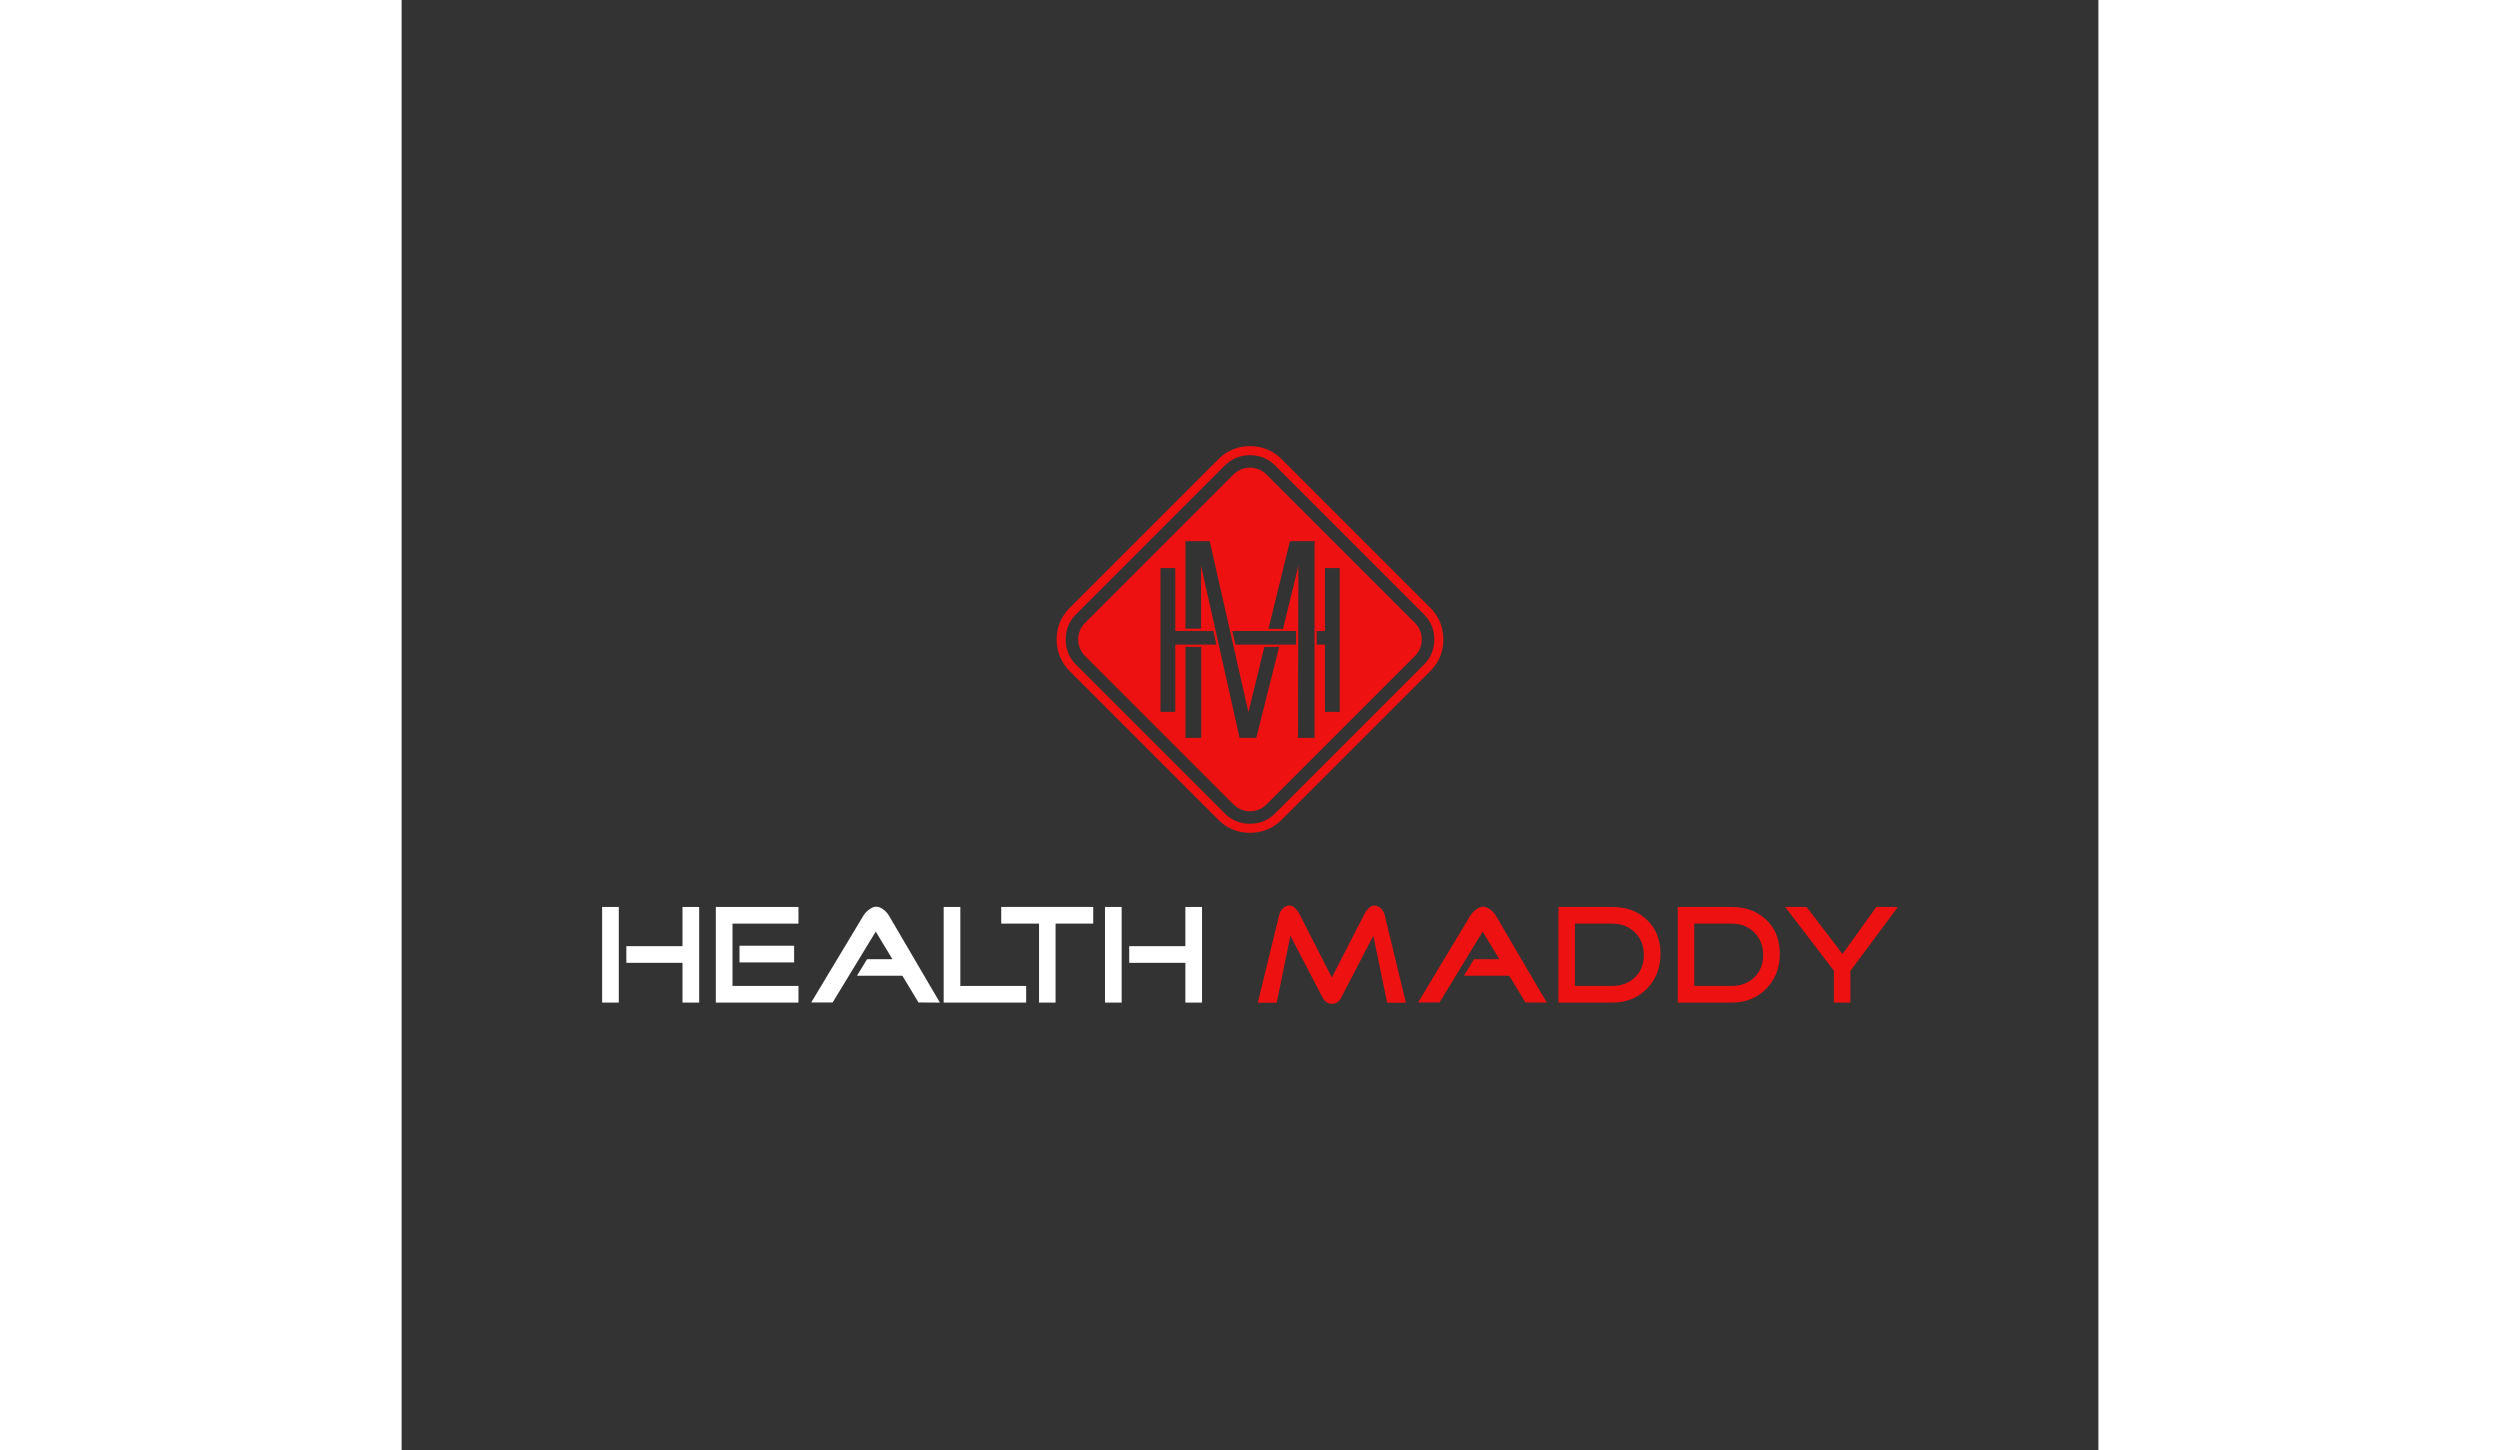<!-- <div data-template-identifier="Contrast" data-front-hex="000000;xxxxxx" data-back-hex="000000"
    data-random-template="true" class="mutation template-contrast color-world-special active"
    style="background-color: #000000;">
    <div class="bg-layer"></div><img class="wm" src="/static/img/wm.svg" alt="">
    <div class="svg-container"> -->
        <svg xmlns:mydata="http://www.w3.org/2000/svg" mydata:contrastcolor="000000"
            mydata:template="Contrast" mydata:presentation="2.5" mydata:layouttype="undefined"
            mydata:specialfontid="undefined" mydata:id1="055" mydata:id2="474" mydata:companyname="health maddy"
            mydata:companytagline="" version="1.1" xmlns="http://www.w3.org/2000/svg"
            xmlns:xlink="http://www.w3.org/1999/xlink" style="height: 319px;" viewBox="0 0 550 470">
            <rect x="0" y="0" width="550" height="470" fill="#333333" stroke="none"/>
            <g fill="#000000" fill-rule="nonzero" stroke="none" stroke-width="1" stroke-linecap="butt"
                stroke-linejoin="miter" stroke-miterlimit="10" stroke-dasharray="" stroke-dashoffset="0"
                font-family="none" font-weight="none" font-size="none" text-anchor="none"
                style="mix-blend-mode: normal">
                <g
                    data-paper-data="{&quot;isGlobalGroup&quot;:true,&quot;bounds&quot;:{&quot;x&quot;:65,&quot;y&quot;:144.61171511942075,&quot;width&quot;:420,&quot;height&quot;:180.7765697611585}}">
                    <g data-paper-data="{&quot;isPrimaryText&quot;:true}" id="element-id-19861">
                        <path
                            d="M96.456,324.98h-5.401v-12.891h-18.202v-5.401h18.202v-12.709h5.401zM70.401,324.98h-5.401v-31.002h5.401z"
                            data-paper-data="{&quot;glyphName&quot;:&quot;H&quot;,&quot;glyphIndex&quot;:0,&quot;firstGlyphOfWord&quot;:true,&quot;word&quot;:1}"
                            fill="#ffffff" id="element-id-26452"></path>
                        <path
                            d="M127.231,311.953h-17.702v-5.401h17.702zM128.638,324.98h-26.78v-31.002h26.78v5.401h-21.379v20.199h21.379z"
                            data-paper-data="{&quot;glyphName&quot;:&quot;E&quot;,&quot;glyphIndex&quot;:1,&quot;word&quot;:1}"
                            fill="#ffffff" id="element-id-46525"></path>
                        <path
                            d="M174.482,324.98l-6.945,-0.045l-5.22,-8.67h-14.707l3.268,-5.356h8.216l-5.401,-8.942l-13.98,22.968h-6.945l16.84,-28.006c0.424,-0.726 1.014,-1.392 1.77,-1.997c0.908,-0.696 1.725,-1.044 2.451,-1.044c0.787,0 1.604,0.333 2.451,0.999c0.726,0.575 1.316,1.256 1.77,2.043z"
                            data-paper-data="{&quot;glyphName&quot;:&quot;A&quot;,&quot;glyphIndex&quot;:2,&quot;word&quot;:1}"
                            fill="#ffffff" id="element-id-40179"></path>
                        <path d="M202.443,324.98h-26.735v-31.002h5.401v25.6h21.334z"
                            data-paper-data="{&quot;glyphName&quot;:&quot;L&quot;,&quot;glyphIndex&quot;:3,&quot;word&quot;:1}"
                            fill="#ffffff" id="element-id-90072"></path>
                        <path d="M224.185,299.379h-12.21v25.6h-5.356v-25.6h-12.255v-5.401h29.822z"
                            data-paper-data="{&quot;glyphName&quot;:&quot;T&quot;,&quot;glyphIndex&quot;:4,&quot;word&quot;:1}"
                            fill="#ffffff" id="element-id-74649"></path>
                        <path
                            d="M259.454,324.98h-5.401v-12.891h-18.202v-5.401h18.202v-12.709h5.401zM233.399,324.98h-5.401v-31.002h5.401z"
                            data-paper-data="{&quot;glyphName&quot;:&quot;H&quot;,&quot;glyphIndex&quot;:5,&quot;lastGlyphOfWord&quot;:true,&quot;word&quot;:1}"
                            fill="#ffffff" id="element-id-64815"></path>
                        <path
                            d="M325.543,325.025h-6.082l-4.494,-21.697l-10.394,20.017c-0.696,1.362 -1.664,2.043 -2.905,2.043c-1.392,0 -2.451,-0.696 -3.177,-2.088l-10.394,-19.972l-4.448,21.697h-6.128l6.945,-28.46c0.182,-0.817 0.583,-1.528 1.203,-2.133c0.62,-0.605 1.339,-0.908 2.156,-0.908c1.18,0 2.3,1.014 3.359,3.041l10.349,20.29l10.394,-20.29c1.059,-2.027 2.179,-3.041 3.359,-3.041c0.787,0 1.513,0.318 2.179,0.953c0.575,0.575 0.968,1.271 1.18,2.088z"
                            data-paper-data="{&quot;glyphName&quot;:&quot;M&quot;,&quot;glyphIndex&quot;:6,&quot;firstGlyphOfWord&quot;:true,&quot;word&quot;:2}"
                            fill="#ed1111" id="element-id-53447"></path>
                        <path
                            d="M371.206,324.98l-6.945,-0.045l-5.22,-8.67h-14.707l3.268,-5.356h8.216l-5.401,-8.942l-13.98,22.968h-6.945l16.84,-28.006c0.424,-0.726 1.014,-1.392 1.77,-1.997c0.908,-0.696 1.725,-1.044 2.451,-1.044c0.787,0 1.604,0.333 2.451,0.999c0.726,0.575 1.316,1.256 1.77,2.043z"
                            data-paper-data="{&quot;glyphName&quot;:&quot;A&quot;,&quot;glyphIndex&quot;:7,&quot;word&quot;:2}"
                            fill="#ed1111" id="element-id-1494"></path>
                        <path
                            d="M408.063,309.138c0,4.569 -1.468,8.352 -4.403,11.348c-2.935,2.996 -6.672,4.494 -11.211,4.494h-17.475v-31.002h17.475c4.569,0 8.314,1.392 11.234,4.176c2.92,2.784 4.38,6.445 4.38,10.985zM402.661,309.592c0,-2.996 -0.961,-5.447 -2.882,-7.353c-1.922,-1.906 -4.365,-2.86 -7.331,-2.86h-12.119v20.199h12.119c2.966,0 5.409,-0.923 7.331,-2.769c1.922,-1.846 2.882,-4.252 2.882,-7.217z"
                            data-paper-data="{&quot;glyphName&quot;:&quot;D&quot;,&quot;glyphIndex&quot;:8,&quot;word&quot;:2}"
                            fill="#ed1111" id="element-id-38074"></path>
                        <path
                            d="M446.736,309.138c0,4.569 -1.468,8.352 -4.403,11.348c-2.935,2.996 -6.672,4.494 -11.211,4.494h-17.475v-31.002h17.475c4.569,0 8.314,1.392 11.234,4.176c2.92,2.784 4.38,6.445 4.38,10.985zM441.334,309.592c0,-2.996 -0.961,-5.447 -2.882,-7.353c-1.922,-1.906 -4.365,-2.86 -7.331,-2.86h-12.119v20.199h12.119c2.966,0 5.409,-0.923 7.331,-2.769c1.922,-1.846 2.882,-4.252 2.882,-7.217z"
                            data-paper-data="{&quot;glyphName&quot;:&quot;D&quot;,&quot;glyphIndex&quot;:9,&quot;word&quot;:2}"
                            fill="#ed1111" id="element-id-46394"></path>
                        <path
                            d="M485,293.978l-15.387,20.744v10.258h-5.356v-10.349l-15.796,-20.653h6.945l11.665,15.251l10.939,-15.251z"
                            data-paper-data="{&quot;glyphName&quot;:&quot;Y&quot;,&quot;glyphIndex&quot;:10,&quot;lastGlyphOfWord&quot;:true,&quot;word&quot;:2}"
                            fill="#ed1111" id="element-id-96446"></path>
                    </g>
                    <g data-paper-data="{&quot;fillRule&quot;:&quot;nonzero&quot;,&quot;fillRuleOriginal&quot;:&quot;nonzero&quot;,&quot;isIcon&quot;:true,&quot;iconStyle&quot;:&quot;standalone&quot;,&quot;selectedEffects&quot;:{&quot;container&quot;:&quot;square_simple_filledplus_rounded_rotated&quot;,&quot;transformation&quot;:&quot;rotate0;translate50&quot;,&quot;pattern&quot;:&quot;&quot;},&quot;bounds&quot;:{&quot;x&quot;:212.333618394834,&quot;y&quot;:144.61171511942075,&quot;width&quot;:125.33276321033202,&quot;height&quot;:125.33275694369388},&quot;widthRatioIconToContainer&quot;:0.4635465492651484,&quot;heightRatioIconToContainer&quot;:0.508832655614872,&quot;relativeBoundsIconToContainer&quot;:{&quot;top&quot;:-8.601282053758109e-17,&quot;left&quot;:0.00027581663605860397},&quot;iconType&quot;:&quot;icon&quot;,&quot;rawIconId&quot;:&quot;d4322f6f-c027-4f0e-93df-5db9bb22b545&quot;,&quot;isDetailed&quot;:false,&quot;suitableAsStandaloneIcon&quot;:true}"
                        id="element-id-8725">
                        <path
                            d="M221.538,212.642c-2.962,-2.962 -2.962,-7.766 0,-10.728l48.098,-48.098c2.962,-2.962 7.766,-2.962 10.728,0l48.098,48.098c2.962,2.962 2.962,7.766 0,10.728l-48.098,48.098c-2.962,2.962 -7.766,2.962 -10.728,0zM279.658,209.702l-5.166,21.109l-12.563,-55.419h-7.844v28.379h5.038v-20.471l12.5,55.865h5.421l7.398,-29.463zM287.949,175.391l-6.951,28.443h4.719l4.974,-20.471l-0.128,55.802h5.357v-63.773zM263.141,204.536h-12.372v-20.407h-4.783v46.618h4.783v-21.811h13.329zM299.3,184.128v20.407h-2.678v4.4h2.678v21.811h4.783v-46.618zM269.263,204.536c0.319,1.531 0.702,2.997 1.02,4.4h19.642v-4.4zM254.085,209.702v29.463h5.102v-29.463zM337.655,207.873l-0.034,0.611c-0.001,0.021 -0.003,0.042 -0.005,0.063l-0.06,0.609c-0.002,0.022 -0.005,0.044 -0.008,0.066l-0.088,0.606c-0.003,0.023 -0.007,0.045 -0.011,0.068l-0.116,0.601c-0.005,0.023 -0.01,0.046 -0.015,0.069l-0.145,0.594c-0.006,0.024 -0.012,0.047 -0.019,0.07l-0.174,0.587c-0.007,0.024 -0.014,0.047 -0.022,0.07l-0.203,0.577c-0.008,0.023 -0.017,0.046 -0.026,0.069l-0.232,0.566c-0.009,0.023 -0.019,0.046 -0.03,0.068l-0.26,0.554c-0.01,0.022 -0.021,0.044 -0.033,0.066l-0.288,0.54c-0.011,0.021 -0.023,0.042 -0.036,0.063l-0.314,0.525c-0.012,0.02 -0.025,0.04 -0.038,0.06l-0.339,0.51c-0.013,0.019 -0.026,0.038 -0.04,0.057l-0.363,0.493c-0.013,0.018 -0.027,0.035 -0.041,0.053l-0.385,0.476c-0.013,0.017 -0.027,0.033 -0.041,0.049l-0.405,0.459c-0.013,0.015 -0.027,0.03 -0.042,0.045l-0.424,0.442l-0.519,0.519l-0.433,0.433l-7.789,7.789l-3.462,3.462l-0.433,0.433l-0.433,0.433l-0.433,0.433l-0.433,0.433l-0.433,0.433l-0.433,0.433l-0.433,0.433l-0.433,0.433l-2.164,2.163l-4.327,4.327l-0.433,0.433l-15.578,15.578l-1.731,1.731l-0.433,0.433l-0.433,0.433l-0.433,0.433l-4.76,4.76l-2.163,2.164l-0.387,0.374c-0.013,0.013 -0.027,0.026 -0.041,0.038l-0.456,0.408c-0.016,0.014 -0.032,0.028 -0.048,0.041l-0.473,0.388c-0.017,0.014 -0.034,0.028 -0.052,0.041l-0.49,0.366c-0.018,0.014 -0.037,0.027 -0.056,0.04l-0.507,0.343c-0.02,0.013 -0.039,0.026 -0.06,0.038l-0.523,0.318c-0.021,0.013 -0.042,0.025 -0.063,0.036l-0.538,0.292c-0.021,0.012 -0.043,0.023 -0.065,0.033l-0.552,0.265c-0.022,0.011 -0.045,0.021 -0.068,0.031l-0.564,0.236c-0.023,0.009 -0.046,0.018 -0.069,0.027l-0.576,0.208c-0.023,0.008 -0.046,0.016 -0.07,0.023l-0.585,0.179c-0.023,0.007 -0.047,0.014 -0.07,0.019l-0.593,0.149c-0.023,0.006 -0.046,0.011 -0.069,0.016l-0.6,0.12c-0.023,0.005 -0.045,0.009 -0.068,0.012l-0.605,0.092c-0.022,0.003 -0.044,0.006 -0.066,0.009l-0.608,0.065c-0.021,0.002 -0.043,0.004 -0.064,0.005l-0.611,0.038c-0.02,0.001 -0.041,0.002 -0.061,0.003l-0.612,0.012c-0.018,0.001 -0.036,0.001 -0.055,0l-0.513,-0.009c-0.019,-0 -0.037,-0.001 -0.056,-0.002l-0.611,-0.034c-0.021,-0.001 -0.042,-0.003 -0.063,-0.005l-0.609,-0.06c-0.022,-0.002 -0.044,-0.005 -0.066,-0.008l-0.606,-0.088c-0.023,-0.003 -0.045,-0.007 -0.068,-0.011l-0.601,-0.116c-0.023,-0.005 -0.046,-0.01 -0.069,-0.015l-0.594,-0.145c-0.023,-0.006 -0.047,-0.012 -0.07,-0.019l-0.587,-0.174c-0.024,-0.007 -0.047,-0.014 -0.07,-0.022l-0.577,-0.203c-0.023,-0.008 -0.046,-0.017 -0.069,-0.026l-0.566,-0.232c-0.023,-0.009 -0.046,-0.019 -0.068,-0.03l-0.554,-0.26c-0.022,-0.01 -0.044,-0.021 -0.066,-0.033l-0.54,-0.288c-0.021,-0.011 -0.042,-0.023 -0.063,-0.036l-0.525,-0.314c-0.02,-0.012 -0.04,-0.025 -0.06,-0.038l-0.509,-0.339c-0.019,-0.013 -0.038,-0.026 -0.057,-0.04l-0.493,-0.363c-0.018,-0.013 -0.036,-0.027 -0.053,-0.041l-0.476,-0.385c-0.017,-0.013 -0.033,-0.027 -0.049,-0.041l-0.459,-0.405c-0.015,-0.013 -0.03,-0.027 -0.045,-0.042l-0.441,-0.424l-0.087,-0.086l-2.596,-2.596l-0.433,-0.433l-3.029,-3.029l-2.164,-2.164l-3.895,-3.894l-0.865,-0.866l-0.433,-0.433l-2.596,-2.596l-3.462,-3.462l-0.433,-0.433l-0.433,-0.433l-0.433,-0.433l-0.433,-0.433l-1.298,-1.298l-0.865,-0.866l-0.433,-0.433l-2.164,-2.163l-2.164,-2.164l-3.029,-3.029l-0.865,-0.865l-0.433,-0.433l-3.894,-3.894l-0.433,-0.433l-0.433,-0.433l-0.433,-0.433l-3.029,-3.029l-1.731,-1.731l-0.433,-0.433l-1.298,-1.298l-3.895,-3.894l-0.374,-0.387c-0.013,-0.013 -0.026,-0.027 -0.038,-0.041l-0.408,-0.456c-0.014,-0.016 -0.028,-0.032 -0.041,-0.048l-0.388,-0.473c-0.014,-0.017 -0.028,-0.034 -0.041,-0.052l-0.366,-0.49c-0.014,-0.018 -0.027,-0.037 -0.04,-0.056l-0.343,-0.507c-0.013,-0.02 -0.026,-0.039 -0.038,-0.06l-0.318,-0.523c-0.013,-0.021 -0.025,-0.042 -0.036,-0.063l-0.292,-0.538c-0.012,-0.021 -0.023,-0.043 -0.033,-0.065l-0.265,-0.552c-0.011,-0.022 -0.021,-0.045 -0.031,-0.068l-0.236,-0.564c-0.009,-0.023 -0.018,-0.046 -0.027,-0.069l-0.208,-0.576c-0.008,-0.023 -0.016,-0.046 -0.024,-0.07l-0.179,-0.585c-0.007,-0.023 -0.014,-0.047 -0.019,-0.07l-0.149,-0.593c-0.006,-0.023 -0.011,-0.046 -0.016,-0.069l-0.12,-0.6c-0.005,-0.023 -0.009,-0.045 -0.012,-0.068l-0.092,-0.605c-0.003,-0.022 -0.006,-0.044 -0.009,-0.066l-0.065,-0.608c-0.002,-0.021 -0.004,-0.043 -0.005,-0.064l-0.038,-0.611c-0.001,-0.02 -0.002,-0.041 -0.003,-0.061l-0.012,-0.612c-0.001,-0.018 -0.001,-0.036 -0,-0.055l0.009,-0.513c0,-0.019 0.001,-0.037 0.002,-0.056l0.034,-0.611c0.001,-0.021 0.003,-0.042 0.005,-0.063l0.06,-0.609c0.002,-0.022 0.005,-0.044 0.008,-0.066l0.088,-0.606c0.003,-0.023 0.007,-0.045 0.011,-0.068l0.116,-0.601c0.005,-0.023 0.01,-0.046 0.015,-0.069l0.145,-0.594c0.006,-0.023 0.012,-0.047 0.019,-0.07l0.174,-0.587c0.007,-0.024 0.014,-0.047 0.022,-0.07l0.203,-0.577c0.008,-0.023 0.017,-0.046 0.026,-0.069l0.232,-0.566c0.009,-0.023 0.019,-0.046 0.03,-0.068l0.26,-0.554c0.01,-0.022 0.021,-0.044 0.033,-0.066l0.288,-0.54c0.011,-0.021 0.023,-0.042 0.036,-0.063l0.314,-0.525c0.012,-0.02 0.025,-0.04 0.038,-0.06l0.339,-0.509c0.013,-0.019 0.026,-0.038 0.04,-0.057l0.363,-0.493c0.013,-0.018 0.027,-0.036 0.041,-0.053l0.385,-0.476c0.013,-0.017 0.027,-0.033 0.041,-0.049l0.405,-0.459c0.013,-0.015 0.027,-0.03 0.042,-0.045l0.424,-0.441l0.086,-0.087l0.866,-0.865l3.462,-3.462l2.164,-2.164l0.433,-0.433l5.193,-5.193l1.298,-1.298l1.731,-1.731l4.327,-4.327l0.433,-0.433l1.731,-1.731l2.164,-2.164l0.433,-0.433l2.596,-2.596l3.895,-3.894l0.433,-0.433l0.433,-0.433l2.164,-2.164l0.865,-0.865l1.298,-1.298l6.058,-6.058l0.865,-0.865l3.894,-3.895l1.298,-1.298l0.387,-0.374c0.013,-0.013 0.027,-0.026 0.041,-0.038l0.456,-0.408c0.016,-0.014 0.032,-0.028 0.048,-0.041l0.473,-0.388c0.017,-0.014 0.035,-0.028 0.052,-0.041l0.49,-0.366c0.018,-0.014 0.037,-0.027 0.056,-0.04l0.507,-0.343c0.02,-0.013 0.039,-0.026 0.06,-0.038l0.523,-0.318c0.021,-0.013 0.042,-0.025 0.063,-0.036l0.538,-0.292c0.022,-0.012 0.043,-0.023 0.066,-0.034l0.552,-0.265c0.022,-0.011 0.045,-0.021 0.068,-0.03l0.564,-0.237c0.023,-0.009 0.046,-0.018 0.069,-0.027l0.576,-0.208c0.023,-0.008 0.046,-0.016 0.07,-0.023l0.585,-0.179c0.023,-0.007 0.047,-0.014 0.07,-0.019l0.593,-0.149c0.023,-0.006 0.046,-0.011 0.069,-0.016l0.6,-0.12c0.023,-0.005 0.045,-0.009 0.068,-0.012l0.605,-0.092c0.022,-0.003 0.044,-0.006 0.066,-0.009l0.608,-0.065c0.021,-0.002 0.043,-0.004 0.064,-0.005l0.611,-0.038c0.02,-0.001 0.041,-0.002 0.061,-0.003l0.612,-0.012c0.018,-0.001 0.036,-0.001 0.055,-0l0.513,0.009c0.019,0 0.038,0.001 0.056,0.002l0.611,0.034c0.021,0.001 0.042,0.003 0.063,0.005l0.609,0.06c0.022,0.002 0.044,0.005 0.066,0.008l0.606,0.088c0.023,0.003 0.045,0.007 0.068,0.011l0.601,0.116c0.023,0.004 0.046,0.009 0.069,0.015l0.594,0.145c0.024,0.006 0.047,0.012 0.07,0.019l0.587,0.174c0.024,0.007 0.047,0.014 0.07,0.022l0.577,0.203c0.023,0.008 0.046,0.017 0.069,0.026l0.566,0.232c0.023,0.009 0.046,0.019 0.068,0.03l0.554,0.26c0.022,0.01 0.044,0.021 0.066,0.033l0.54,0.288c0.021,0.011 0.042,0.023 0.063,0.036l0.525,0.314c0.02,0.012 0.04,0.025 0.06,0.038l0.51,0.339c0.019,0.013 0.038,0.026 0.057,0.04l0.493,0.363c0.018,0.013 0.035,0.027 0.053,0.041l0.476,0.385c0.017,0.013 0.033,0.027 0.049,0.041l0.459,0.405c0.015,0.013 0.03,0.027 0.045,0.042l0.442,0.424l0.952,0.952l1.298,1.298l3.895,3.894l0.433,0.433l1.298,1.298l2.163,2.164l0.433,0.433l1.298,1.298l1.298,1.298l0.433,0.433l0.433,0.433l2.163,2.164l0.433,0.433l0.433,0.433l0.866,0.865l3.894,3.894l0.433,0.433l3.895,3.894l3.895,3.895l0.433,0.433l0.433,0.433l0.433,0.433l0.865,0.865l3.895,3.894l2.163,2.164l0.433,0.433l1.731,1.731l0.865,0.865l4.327,4.327l2.596,2.596l0.374,0.387c0.013,0.013 0.026,0.027 0.038,0.041l0.408,0.456c0.014,0.016 0.028,0.032 0.041,0.048l0.388,0.473c0.014,0.017 0.028,0.035 0.041,0.052l0.366,0.49c0.014,0.018 0.027,0.037 0.04,0.056l0.343,0.507c0.013,0.02 0.026,0.039 0.038,0.06l0.318,0.523c0.013,0.021 0.025,0.042 0.036,0.063l0.292,0.538c0.012,0.022 0.023,0.043 0.034,0.066l0.265,0.552c0.011,0.022 0.021,0.045 0.03,0.068l0.237,0.564c0.009,0.023 0.018,0.046 0.027,0.069l0.208,0.576c0.008,0.023 0.016,0.046 0.023,0.07l0.179,0.585c0.007,0.023 0.013,0.047 0.019,0.07l0.149,0.593c0.006,0.023 0.011,0.046 0.016,0.069l0.12,0.6c0.005,0.023 0.009,0.045 0.012,0.068l0.092,0.605c0.003,0.022 0.006,0.044 0.009,0.066l0.065,0.608c0.002,0.021 0.004,0.043 0.005,0.064l0.038,0.611c0.001,0.02 0.002,0.041 0.003,0.061l0.012,0.612c0.001,0.018 0.001,0.036 0,0.055l-0.009,0.513c-0,0.019 -0.001,0.038 -0.002,0.056zM334.715,206.727l-0.034,-0.548l-0.058,-0.543l-0.082,-0.538l-0.107,-0.531l-0.132,-0.523l-0.157,-0.515l-0.183,-0.506l-0.208,-0.496l-0.233,-0.485l-0.257,-0.474l-0.281,-0.462l-0.304,-0.449l-0.326,-0.436l-0.347,-0.423l-0.368,-0.411l-0.32,-0.331l-2.596,-2.596l-4.327,-4.327l-0.433,-0.433l-0.433,-0.433l-1.731,-1.731l-0.433,-0.433l-2.164,-2.164l-3.895,-3.895l-0.865,-0.865l-0.433,-0.433l-0.433,-0.433l-0.433,-0.433l-3.895,-3.895l-3.894,-3.894l-0.433,-0.433l-3.895,-3.895l-0.866,-0.865l-0.865,-0.865l-2.164,-2.164l-0.865,-0.865l-0.866,-0.865l-0.433,-0.433l-1.298,-1.298l-0.433,-0.433l-1.731,-1.731l-1.731,-1.731l-0.433,-0.433l-3.895,-3.894l-1.298,-1.298l-0.91,-0.91l-0.419,-0.403l-0.411,-0.363l-0.425,-0.343l-0.438,-0.322l-0.451,-0.3l-0.464,-0.277l-0.476,-0.253l-0.487,-0.229l-0.498,-0.204l-0.507,-0.179l-0.517,-0.153l-0.525,-0.128l-0.532,-0.103l-0.539,-0.078l-0.544,-0.054l-0.551,-0.031l-0.458,-0.008l-0.554,0.011l-0.548,0.034l-0.543,0.058l-0.538,0.082l-0.531,0.107l-0.523,0.132l-0.515,0.157l-0.506,0.183l-0.496,0.208l-0.485,0.233l-0.474,0.257l-0.462,0.281l-0.449,0.304l-0.436,0.326l-0.423,0.347l-0.411,0.368l-0.331,0.32l-1.298,1.298l-3.895,3.894l-0.865,0.865l-6.058,6.058l-1.298,1.298l-0.865,0.865l-2.164,2.164l-0.433,0.433l-0.433,0.433l-3.894,3.895l-2.596,2.596l-0.433,0.433l-2.164,2.164l-1.731,1.731l-0.433,0.433l-4.327,4.327l-1.731,1.731l-1.298,1.298l-5.193,5.193l-0.433,0.433l-2.164,2.164l-3.462,3.462l-0.865,0.865l-0.045,0.044l-0.403,0.419l-0.363,0.412l-0.343,0.425l-0.322,0.438l-0.3,0.451l-0.277,0.464l-0.253,0.475l-0.229,0.487l-0.204,0.498l-0.179,0.507l-0.153,0.517l-0.128,0.525l-0.103,0.532l-0.078,0.539l-0.054,0.544l-0.031,0.551l-0.008,0.458l0.011,0.554l0.034,0.548l0.058,0.543l0.082,0.538l0.107,0.531l0.132,0.524l0.157,0.515l0.183,0.506l0.208,0.496l0.233,0.485l0.257,0.474l0.281,0.461l0.304,0.449l0.326,0.436l0.347,0.423l0.368,0.411l0.32,0.331l3.894,3.895l1.298,1.298l0.433,0.433l1.731,1.731l3.029,3.029l0.433,0.433l0.433,0.433l0.433,0.433l3.894,3.895l1.298,1.298l3.029,3.029l2.164,2.164l2.164,2.163l0.433,0.433l0.865,0.865l1.298,1.298l0.433,0.433l0.433,0.433l0.433,0.433l0.433,0.433l3.462,3.462l2.596,2.596l0.433,0.433l0.865,0.865l3.894,3.895l2.164,2.163l3.029,3.029l0.433,0.433l2.596,2.596l0.044,0.045l0.419,0.403l0.412,0.363l0.425,0.343l0.438,0.322l0.451,0.3l0.464,0.277l0.475,0.253l0.487,0.229l0.497,0.204l0.507,0.179l0.517,0.153l0.525,0.128l0.532,0.103l0.539,0.078l0.544,0.054l0.551,0.031l0.458,0.008l0.554,-0.011l0.548,-0.034l0.543,-0.058l0.538,-0.082l0.531,-0.107l0.523,-0.132l0.515,-0.157l0.506,-0.183l0.496,-0.208l0.485,-0.233l0.474,-0.257l0.461,-0.281l0.449,-0.304l0.436,-0.326l0.423,-0.347l0.412,-0.368l0.331,-0.32l6.491,-6.491l0.433,-0.433l0.433,-0.433l0.433,-0.433l0.433,-0.433l1.731,-1.731l15.578,-15.578l0.433,-0.433l4.327,-4.327l2.596,-2.596l0.433,-0.433l0.433,-0.433l0.433,-0.433l0.433,-0.433l0.433,-0.433l0.433,-0.433l0.433,-0.433l3.462,-3.462l2.596,-2.596l0.433,-0.433l4.76,-4.76l0.433,-0.433l0.477,-0.477l0.403,-0.419l0.363,-0.412l0.343,-0.425l0.322,-0.438l0.3,-0.451l0.277,-0.464l0.253,-0.475l0.229,-0.487l0.204,-0.498l0.179,-0.507l0.153,-0.517l0.128,-0.525l0.103,-0.532l0.078,-0.539l0.054,-0.544l0.031,-0.551l0.008,-0.458z"
                            data-paper-data="{&quot;isPathIcon&quot;:true}" fill="#ed1111" id="element-id-32877"></path>
                    </g>
                </g>
            </g>
           
        </svg>
    <!-- </div>
</div> -->
